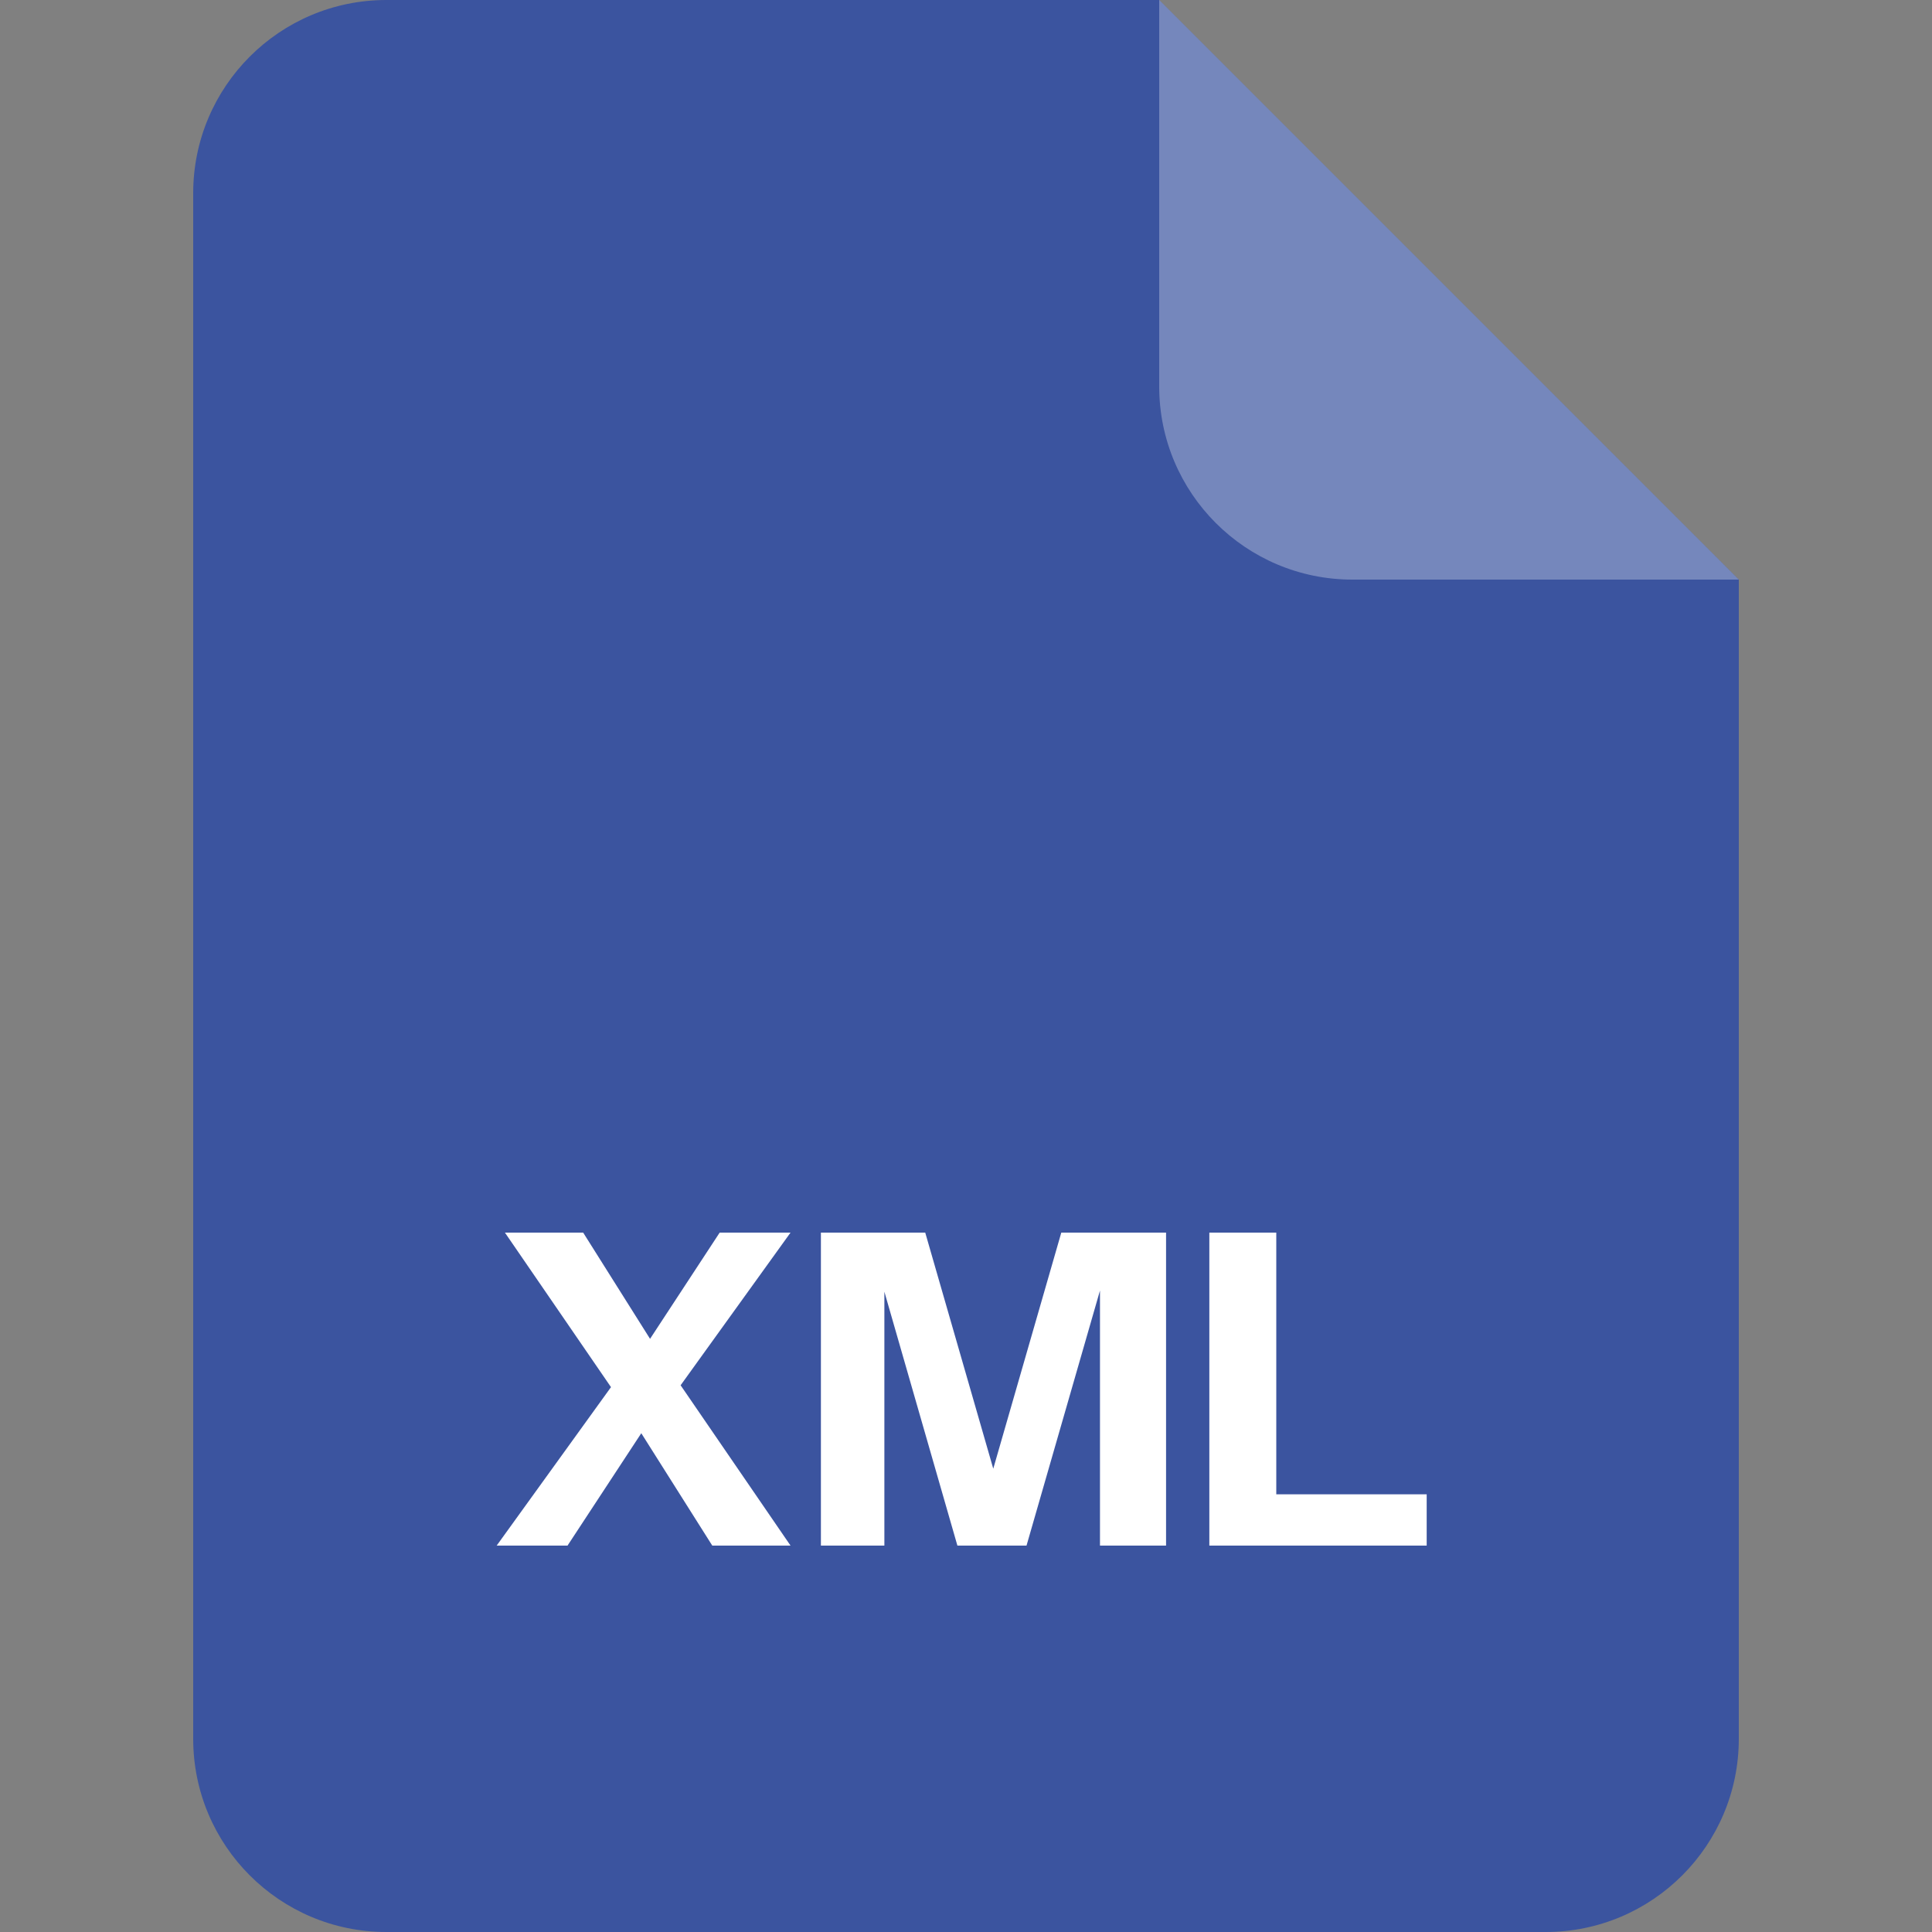 <svg width="40" height="40" viewBox="0 0 40 40" fill="none" xmlns="http://www.w3.org/2000/svg">
<rect x="0" y="0" width="40" height="40" fill="#808080" stroke="none"/>
<path d="M4 4C4 1.791 5.791 0 8 0H24L36 12V36C36 38.209 34.209 40 32 40H8C5.791 40 4 38.209 4 36V4Z" fill="#3B549F"/>
<path opacity="0.3" d="M24 0L36 12H28C25.791 12 24 10.209 24 8V0Z" fill="white"/>
<path d="M14.747 32L12.956 29.165L10.454 25.52H12.074L13.757 28.193L16.367 32H14.747ZM13.154 28.184L14.9 25.52H16.367L13.613 29.345L13.154 28.184ZM13.469 29.381L11.75 32H10.283L13.01 28.22L13.469 29.381Z" fill="white"/>
<path d="M16.996 32V25.52H19.156L20.956 31.766H20.173L21.973 25.52H24.142V32H22.774V25.907H23.008L21.253 32H19.822L18.085 25.961H18.31V32H16.996Z" fill="white"/>
<path d="M25.038 32V25.52H26.424V32H25.038ZM25.686 32V30.938H29.538V32H25.686Z" fill="white"/>
</svg>
